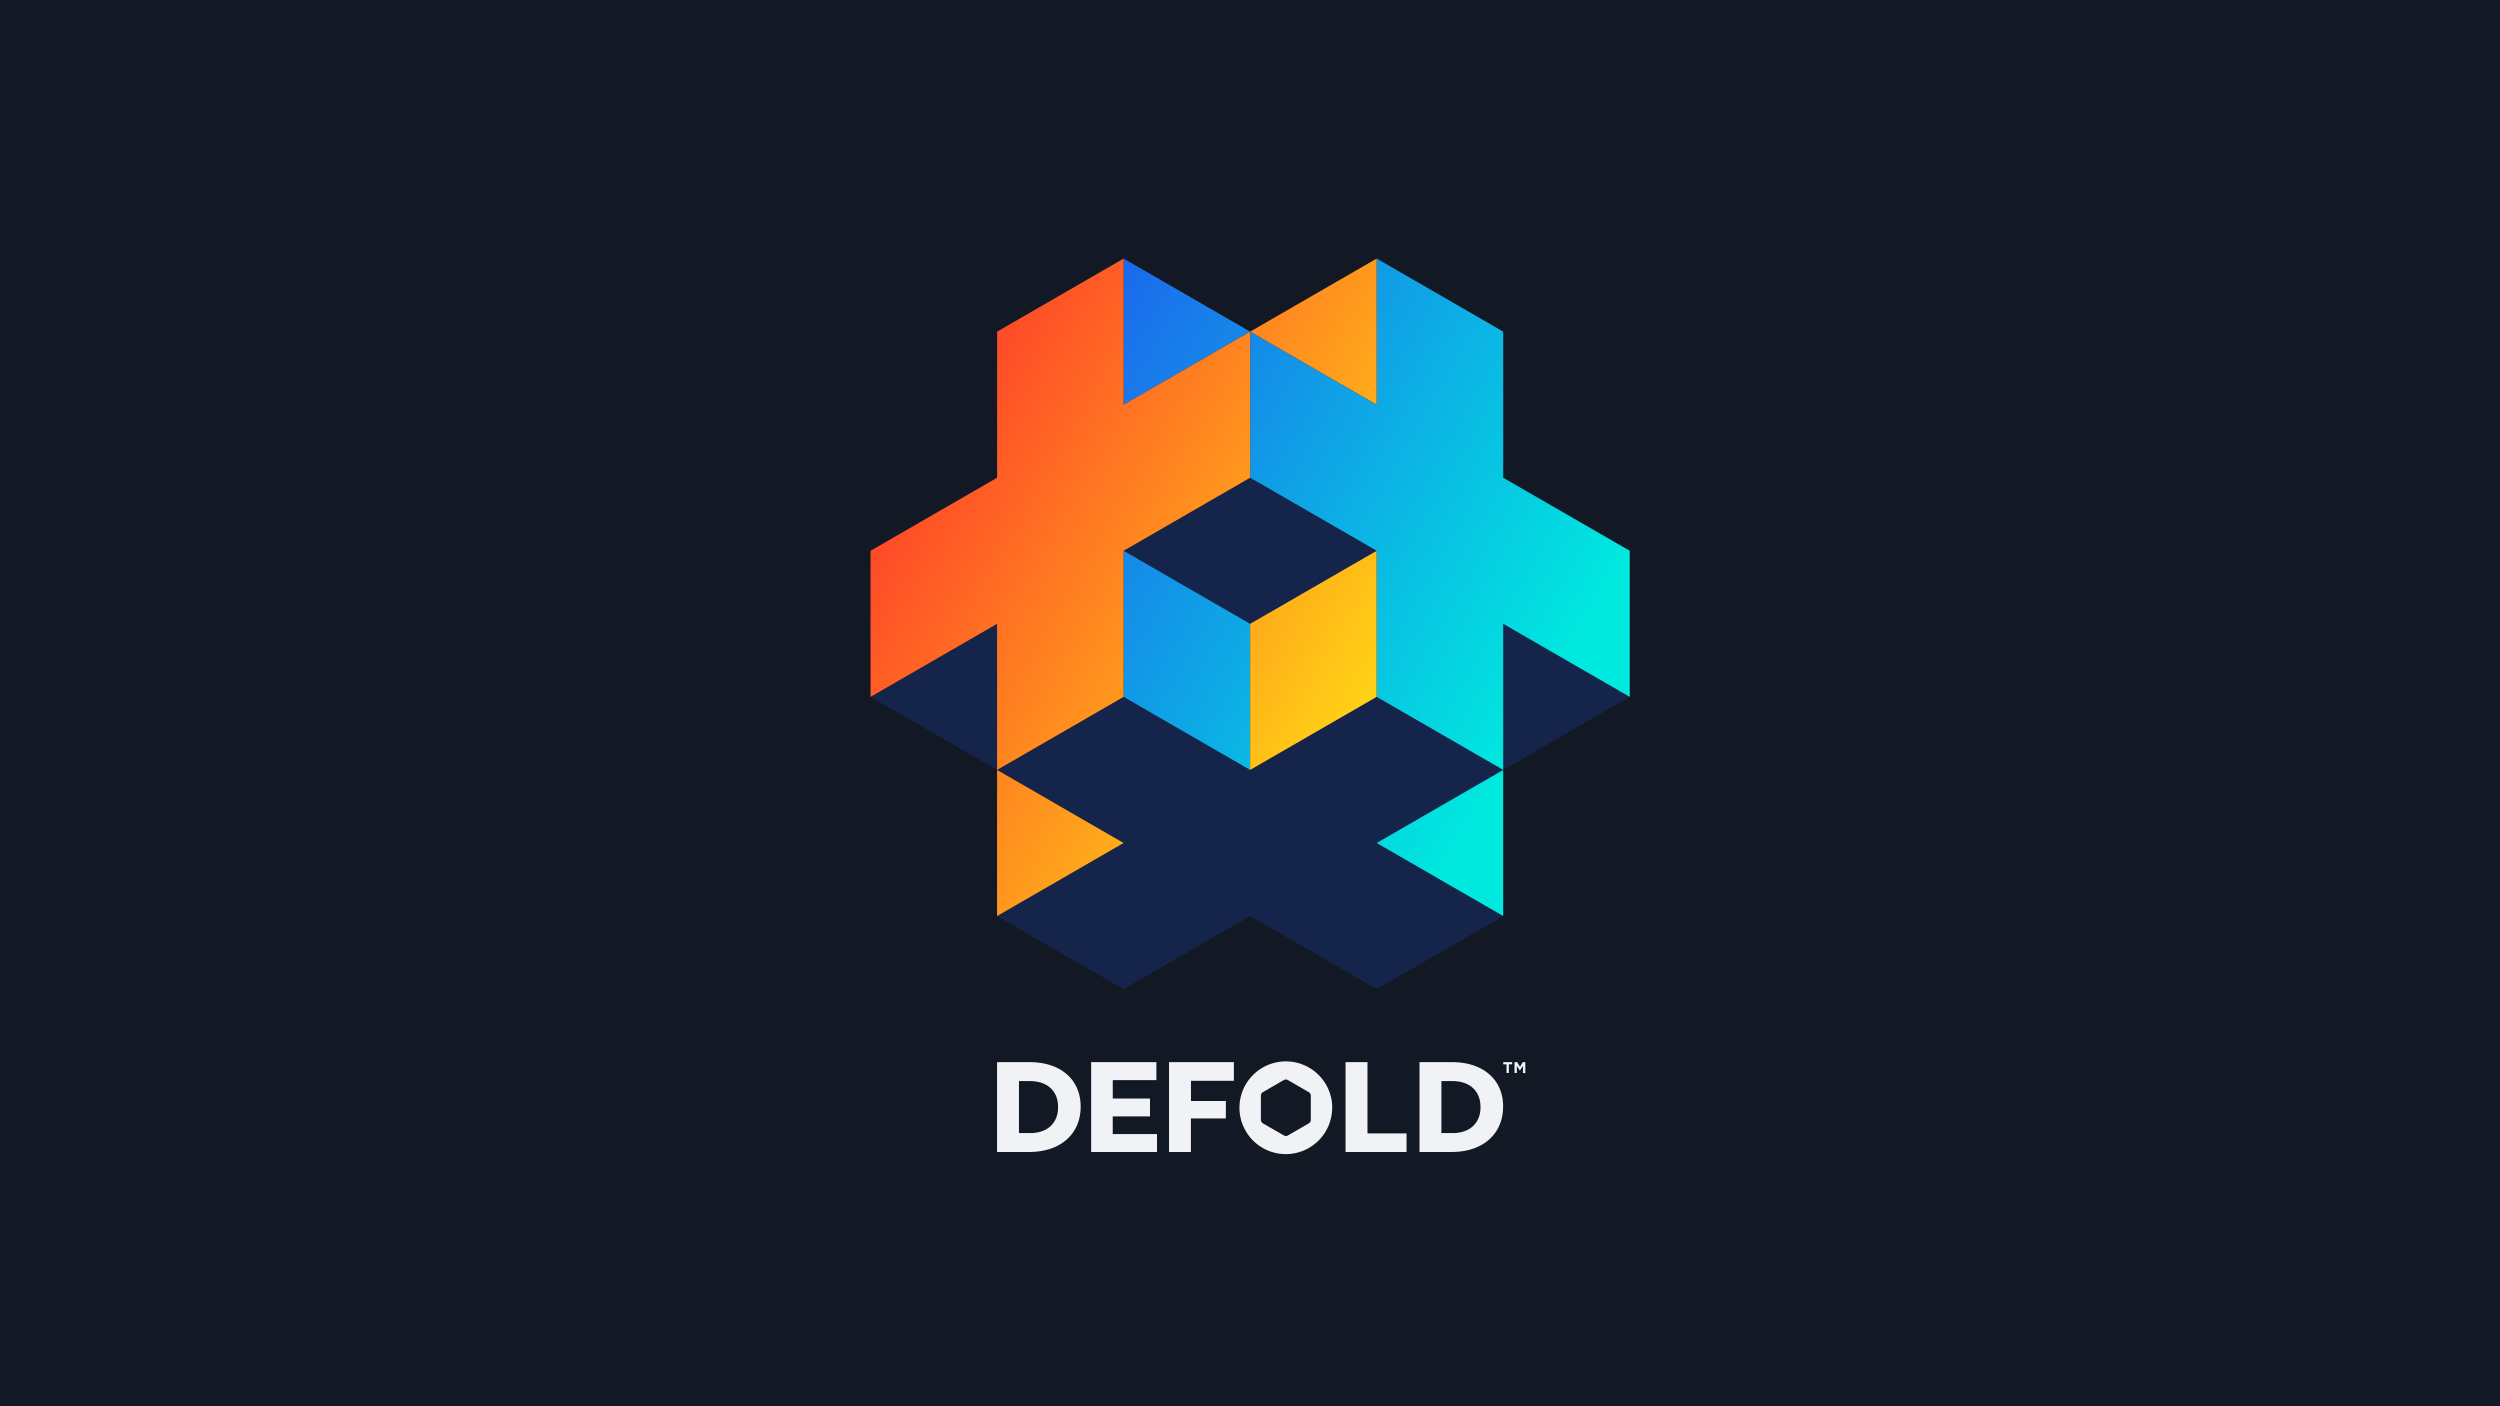 <svg id="Layer_1" data-name="Layer 1" xmlns="http://www.w3.org/2000/svg" xmlns:xlink="http://www.w3.org/1999/xlink" viewBox="0 0 1920 1080"><defs><style>.cls-1{fill:#121924;}.cls-2{fill:#f0f2f6;}.cls-3{fill:#15244a;}.cls-4{fill:url(#linear-gradient);}.cls-5{fill:url(#linear-gradient-2);}</style><linearGradient id="linear-gradient" x1="811.72" y1="282.17" x2="1206.2" y2="508.66" gradientUnits="userSpaceOnUse"><stop offset="0" stop-color="#1c68ec"/><stop offset="1" stop-color="#00e9df"/></linearGradient><linearGradient id="linear-gradient-2" x1="682.65" y1="319.09" x2="1054.64" y2="533.57" gradientUnits="userSpaceOnUse"><stop offset="0" stop-color="#ff3c2a"/><stop offset="1" stop-color="#ffd215"/></linearGradient></defs><title>Defold-logotypes_RGB-Original_Illustrator</title><rect class="cls-1" width="1920" height="1080"/><path class="cls-2" d="M1154.44,815.73h6.92v1.69h-2.54v6.65H1157v-6.65h-2.54v-1.69Zm12.9,3.53-2.19-3.53h-2v8.35h1.8v-5.41l2.33,3.53h0l2.35-3.56v5.45h1.82v-8.35h-2Zm-337.4,30.58V850c0,10-3.57,18.59-10.32,24.8-7.06,6.49-17.18,9.92-29.26,9.92H765.75v-69h25C814.57,815.73,829.94,829.12,829.94,849.84Zm-17.34.31c0-12.25-8.25-19.87-21.52-19.87h-8.51v39.94h8.51c13.27,0,21.52-7.61,21.52-19.87v-0.21Zm42,7.26h28.6V843.7h-28.6V829.56H888.1V815.73H838v69h50.58V870.95h-34V857.41Zm43.2-41.68v69h16.82V859h26.84V845.56H914.67V830.08h32.94V815.73H897.85Zm152.4,0h-16.82v69h46.85V870.43h-30v-54.7Zm104.16,34.11V850c0,10-3.57,18.59-10.32,24.8-7.06,6.49-17.18,9.92-29.26,9.92h-24.61v-69h25C1139,815.73,1154.41,829.12,1154.41,849.84Zm-17.34.31c0-12.25-8.25-19.87-21.52-19.87H1107v39.94h8.51c13.27,0,21.52-7.61,21.52-19.87v-0.21Zm-113.92.61a35.6,35.6,0,1,1-35.6-35.6A35.6,35.6,0,0,1,1023.16,850.76ZM1006.7,860V841.49a3.17,3.17,0,0,0-1.58-2.74l-16-9.26a3.17,3.17,0,0,0-3.18,0l-16,9.26a3.17,3.17,0,0,0-1.58,2.74V860a3.17,3.17,0,0,0,1.58,2.74L986,872a3.17,3.17,0,0,0,3.18,0l16-9.26A3.17,3.17,0,0,0,1006.7,860Z"/><path class="cls-3" d="M1057.28,423L960.1,479.1,862.93,423l97.18-56.1Zm97.18,56.1V591.31l97.18-56.1ZM668.57,535.2l97.18,56.1V479.1ZM960.1,703.52l97.18,56.1,97.18-56.1-97.18-56.1h0l97.18-56.1-97.18-56.1-97.18,56.1-97.18-56.1-97.18,56.1,97.18,56.1h0l-97.18,56.1,97.18,56.1Z"/><path class="cls-4" d="M1154.45,591.31V703.52l-97.18-56.1Zm-194.35,0V479.1L862.93,423V535.2ZM862.93,198.58V310.79l97.18-56.1Zm291.53,168.31h0M1057.28,535.2l97.18,56.1V479.1l97.18,56.1V423l-97.18-56.1V254.68h0l-97.17-56.1V310.79l-97.17-56.1V366.89l97.18,56.1V535.2Z"/><path class="cls-5" d="M960.1,591.31V479.1l97.18-56.1V535.2Zm0-336.63,97.18,56.1V198.58ZM765.75,366.89h0M862.93,423l97.18-56.1V254.68l-97.17,56.1V198.58l-97.17,56.1h0V366.89L668.57,423V535.2l97.18-56.1V591.31l97.18-56.1V423ZM765.75,591.31V703.52l97.18-56.1Z"/></svg>